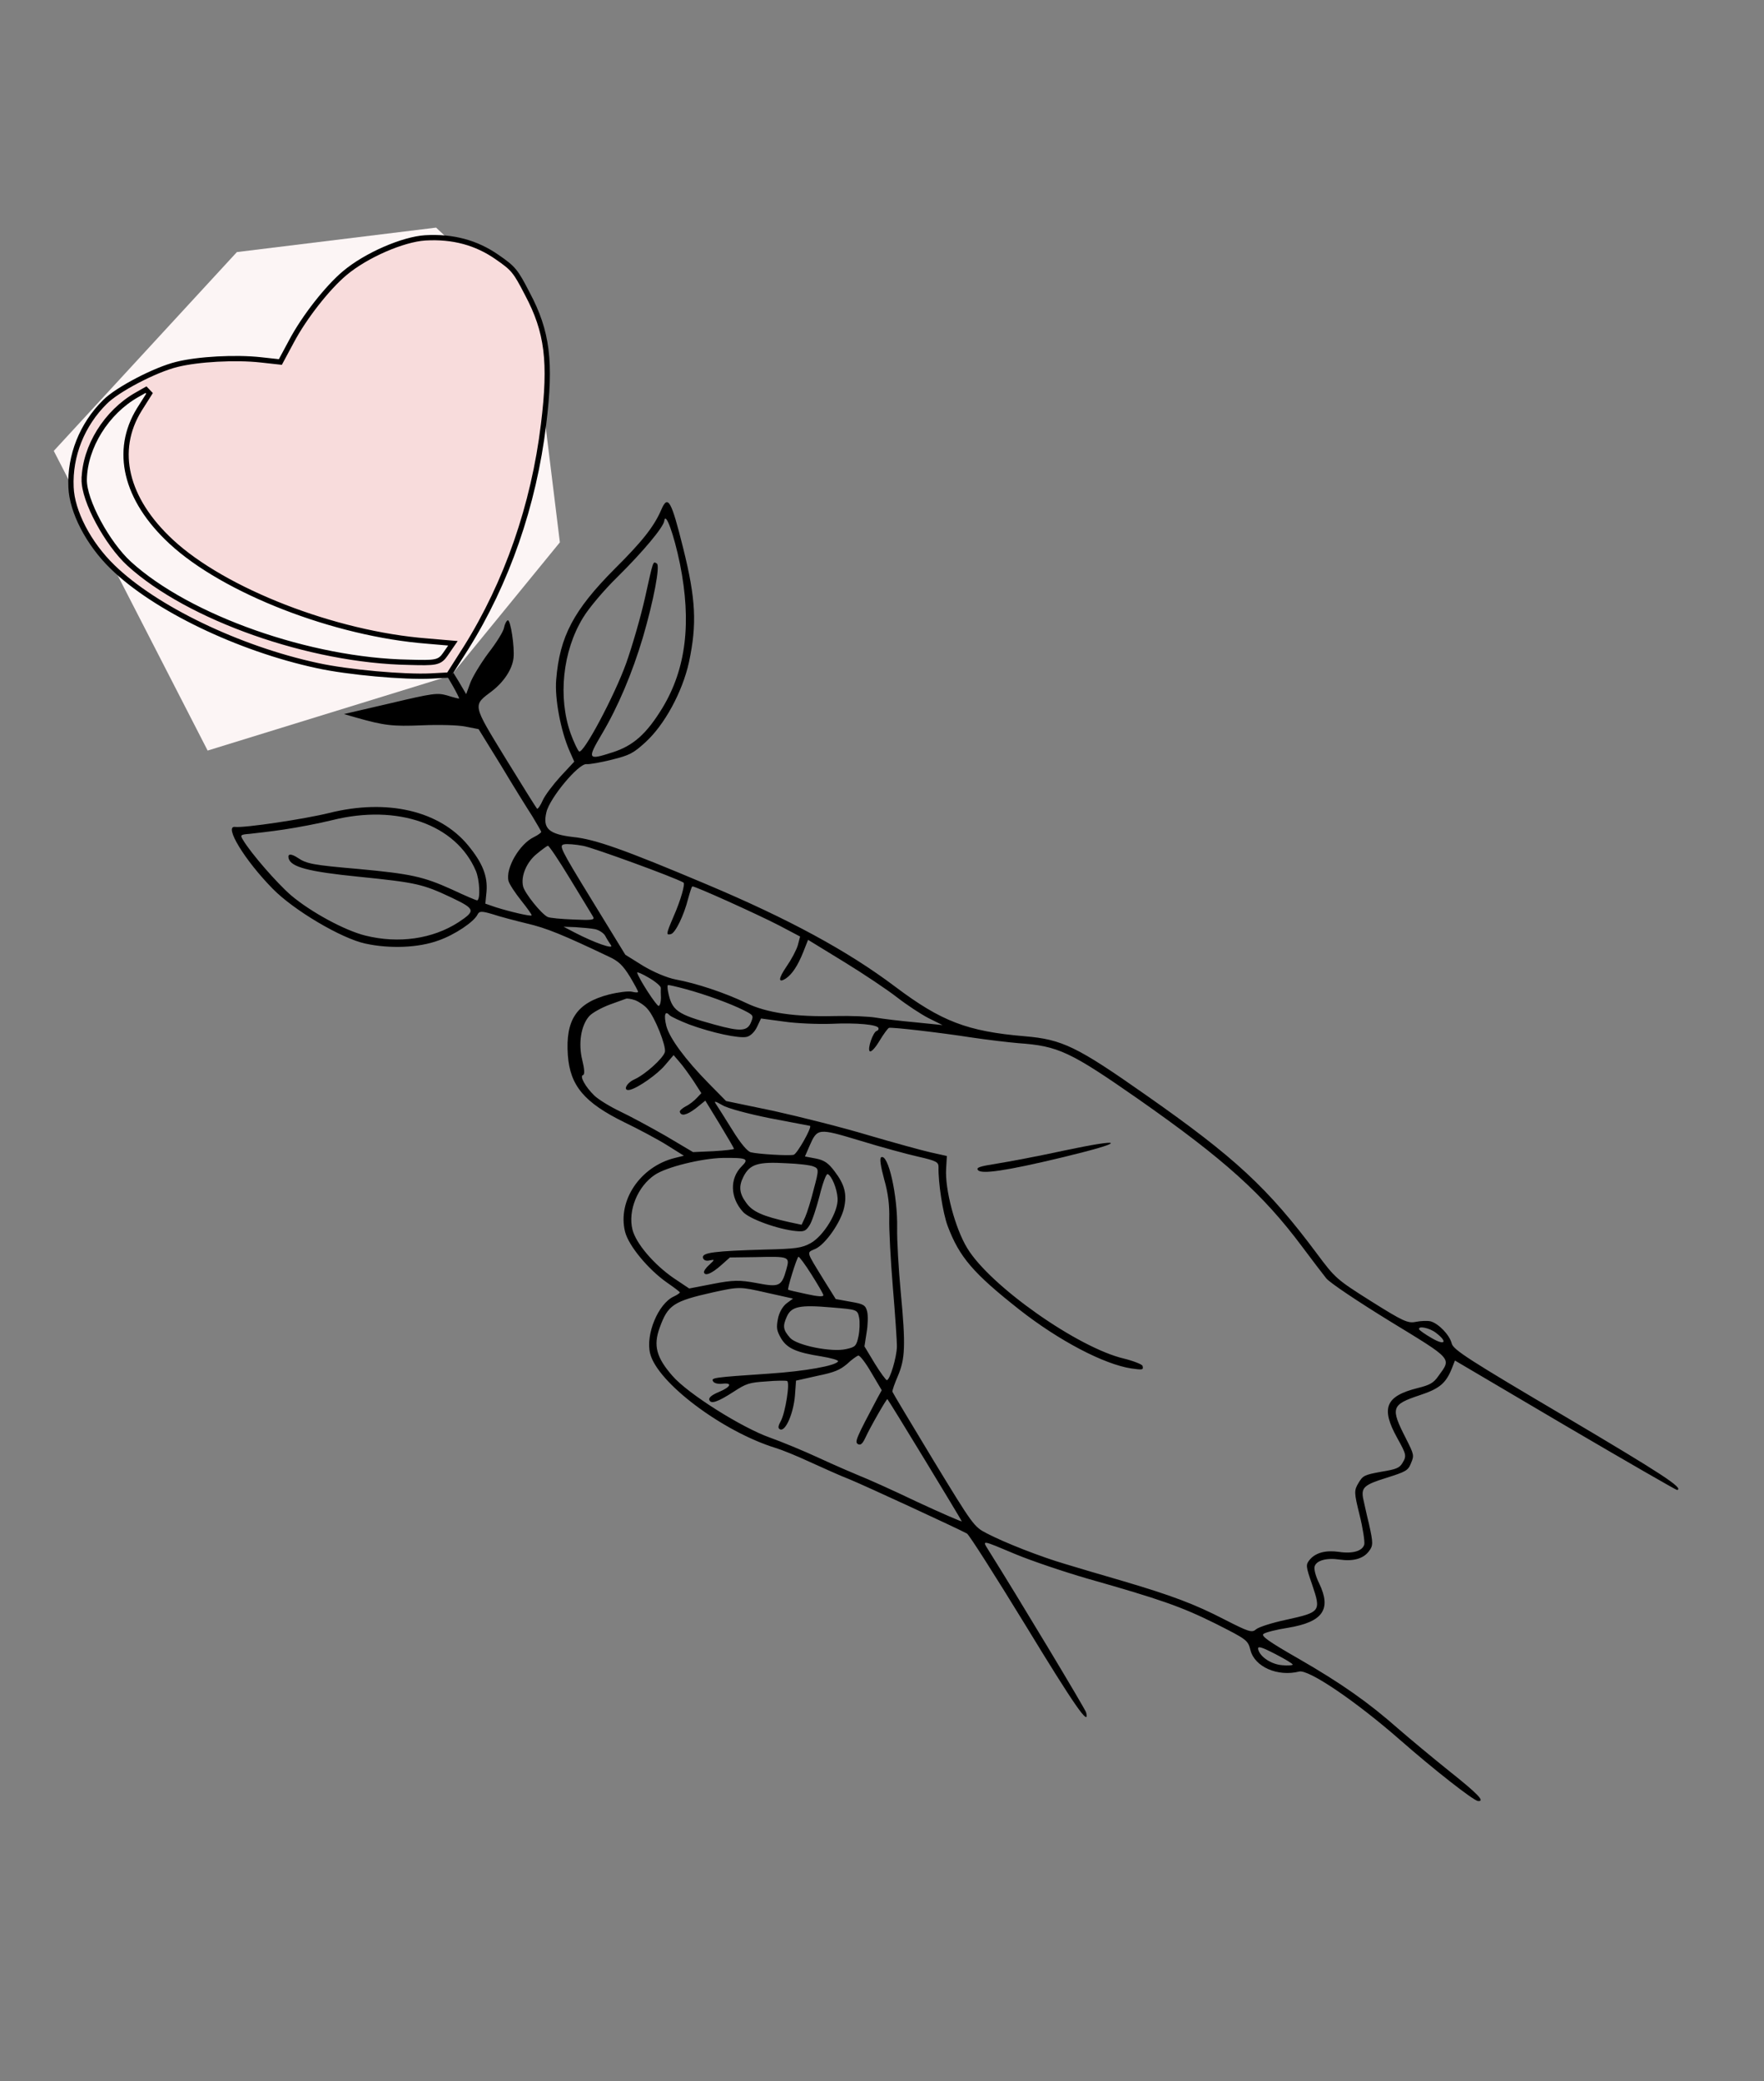 <svg width="334" height="394" viewBox="0 0 334 394" fill="none" xmlns="http://www.w3.org/2000/svg">
<rect x="0" y="0" width="334" height="394" fill="#808080" stroke="none"/>
<path d="M64.474 52.464C58.768 55.289 53.154 61.898 51.358 67.955C50.791 69.899 50.331 70.665 49.766 70.605C46.277 70.073 40.809 70.034 38.109 70.457C24.389 72.675 15.6 86.236 18.997 99.862C21.431 109.623 29.334 117.619 41.306 122.647C50.19 126.342 64.509 128.331 77.733 127.738C81.304 127.599 84.239 127.518 84.298 127.554C84.593 127.731 87.112 132.211 86.923 132.258C86.829 132.281 85.816 132.033 84.672 131.667C82.787 131.136 82.009 131.229 73.876 133.157L65.117 135.191L67.545 135.887C72.718 137.352 74.321 137.554 79.872 137.321C83.043 137.182 86.72 137.267 88.146 137.562L90.62 138.047L94.906 144.992C97.225 148.871 99.898 153.163 100.793 154.542C101.652 155.981 102.43 157.289 102.477 157.478C102.512 157.619 101.922 158.067 101.121 158.467C98.385 159.75 95.683 164.38 96.283 166.785C96.424 167.351 97.484 168.99 98.65 170.452C99.816 171.914 100.734 173.188 100.663 173.305C100.522 173.541 96.586 172.619 93.923 171.781L91.896 171.084L92.121 168.774C92.347 165.863 91.382 163.399 88.65 160.074C83.256 153.506 73.357 151.166 62.324 153.917C57.703 155.069 46.211 156.782 44.502 156.557C42.333 156.297 46.325 162.864 51.625 168.253C55.594 172.322 64.643 177.679 69.191 178.648C73.799 179.653 79.256 179.444 83.017 178.056C86.105 176.985 89.749 174.524 90.41 173.157C90.74 172.474 91.188 172.463 93.297 173.089C94.664 173.549 97.61 174.317 99.849 174.861C103.467 175.711 106.53 176.951 115.226 181.093C117.146 181.967 117.947 182.769 119.29 184.938C120.161 186.424 120.879 187.697 120.808 187.815C120.737 187.933 120.231 187.909 119.641 187.755C119.005 187.613 117.107 187.836 115.316 188.283C109.198 189.858 107.039 193.051 107.518 199.793C107.95 205.545 110.6 208.74 118.247 212.493C120.862 213.744 124.503 215.691 126.282 216.8L129.487 218.806L127.742 219.241C121.235 220.863 116.882 227.307 118.352 233.201C119.01 235.842 122.731 240.323 126.254 242.8C127.585 243.72 128.692 244.546 128.728 244.687C128.751 244.782 128.244 245.158 127.525 245.488C124.613 246.865 122.205 252.674 123.098 256.257C124.474 261.774 136.796 271.022 146.836 274.128C148.026 274.483 150.925 275.663 153.305 276.772C155.673 277.835 159.066 279.393 160.893 280.089C163.85 281.305 181.171 289.307 183.079 290.333C183.48 290.534 188.508 298.446 194.253 307.831C203.413 322.876 206.381 327.144 205.652 324.221C205.487 323.56 192.571 302.09 187.261 293.648C185.919 291.478 185.613 291.455 192.435 294.311C195.227 295.468 201.249 297.523 205.892 298.869C219.691 302.791 223.638 304.16 230.154 307.394C236.056 310.379 236.292 310.521 236.762 312.407C237.55 315.566 241.886 317.49 245.988 316.467C247.78 316.021 256.698 322.061 265.156 329.468C271.375 334.928 278.974 340.897 279.846 340.98C281.225 341.087 279.929 339.707 274.369 335.284C271.176 332.724 266.877 329.139 264.768 327.311C259.055 322.274 253.954 318.688 245.884 314.039C240.217 310.795 238.697 309.721 239.251 309.333C239.628 309.038 241.703 308.521 243.872 308.18C250.461 307.089 252.124 304.721 249.806 299.84C249.099 298.413 248.782 297.14 248.9 296.61C249.207 295.431 251.176 294.89 253.674 295.269C256.22 295.636 258.141 295.107 259.191 293.693C260.029 292.633 259.994 292.091 259.206 288.531C258.677 286.409 258.219 284.17 258.09 283.651C257.737 281.635 258.303 281.094 262.488 279.8C266.202 278.624 266.602 278.423 267.157 277.033C267.783 275.525 267.759 275.431 266.17 272.271C263.239 266.541 263.44 265.94 268.804 264.152C272.552 262.917 273.755 261.916 274.9 259.076L275.479 257.58L296.379 269.897C307.878 276.646 317.409 282.133 317.551 282.098C318.871 281.768 314.689 279.055 296.357 268.2C278.213 257.499 275.174 255.552 274.88 254.373C274.468 252.723 272.383 250.589 270.875 250.163C270.239 250.021 269.001 250.08 268.093 250.256C266.573 250.585 265.666 250.16 259.61 246.361C253.071 242.232 252.812 241.996 249.35 237.35C240.094 224.934 233.898 219.166 216.911 207.275C203.916 198.145 201.124 196.788 194.065 196.194C183.116 195.268 178.238 193.379 169.485 186.797C160.544 180.061 149.363 173.984 133.75 167.41C118.303 160.894 112.694 158.887 108.534 158.472C103.891 157.927 102.724 156.865 103.457 153.778C104.048 151.126 109.556 144.494 111.053 144.672C111.619 144.731 113.776 144.344 115.851 143.826C119.245 142.98 119.906 142.615 122.193 140.542C125.826 137.233 129.189 131.035 130.441 125.414C131.99 118.167 131.757 113.417 129.359 103.798C127.102 94.745 126.466 93.601 125.227 96.465C123.834 99.717 121.581 102.532 116.404 107.679C108.596 115.535 105.977 120.496 105.312 128.675C105.003 132.258 106.178 138.375 107.814 142.124L108.732 144.199L106.125 147.002C104.71 148.557 103.165 150.595 102.751 151.55C102.338 152.504 101.855 153.176 101.69 153.117C101.56 152.999 98.899 148.754 95.779 143.672C89.351 133.155 89.468 133.627 93.218 130.789C95.399 129.093 97.004 126.689 97.229 124.58C97.466 122.518 96.668 117.308 96.149 117.437C95.913 117.496 95.571 118.132 95.441 118.815C95.358 119.487 94.001 121.679 92.445 123.669C90.946 125.696 89.389 128.288 89.011 129.383L88.267 131.422L86.878 129.064L85.442 126.718L87.707 122.747C96.026 107.902 100.253 95.329 100.85 83.461C101.041 79.407 100.912 78.087 99.407 72.051C97.585 64.542 96.667 62.668 92.557 58.033C87.905 52.833 79.668 49.528 72.714 50.16C68.801 50.534 67.858 50.769 64.474 52.464ZM77.062 51.73C84.946 52.619 91.638 57.361 95.758 65.048C97.971 69.104 99.687 77.791 99.424 83.566C98.898 94.916 94.93 106.923 87.426 120.013C83.473 126.858 84.853 126.163 74.941 126.381C63.697 126.68 51.605 124.987 43.498 122C38.538 120.182 32.482 116.583 28.936 113.411C21.362 106.535 18.268 97.34 20.407 88.042C22.05 80.771 28.902 74.105 36.682 72.165C39.747 71.4 45.994 71.346 49.069 72.031L51.202 72.551L52.56 68.757C54.992 61.84 59.71 56.256 65.299 53.561C68.435 52.078 73.444 51.28 77.062 51.73ZM128.756 106.803C130.953 117.824 129.922 126.545 125.462 133.968C122.442 138.928 119.907 141.213 115.91 142.459C111.277 143.965 111.124 143.753 113.98 138.934C117.012 133.821 119.691 127.493 121.711 120.73C123.766 113.706 125.02 107.084 124.372 106.694C123.606 106.234 123.736 105.951 122.105 113.269C121.325 116.769 119.706 122.331 118.561 125.572C116.341 131.734 110.477 142.762 109.652 142.267C109.416 142.125 108.687 140.604 108.075 138.954C105.604 132.058 106.517 123.266 110.399 116.939C111.496 115.113 114.398 111.685 116.815 109.329C121.757 104.441 125.614 99.824 125.768 98.633C125.993 96.724 127.593 101.133 128.756 106.803ZM53.789 157.046C56.3 156.671 60.413 155.896 62.912 155.272C75.313 152.181 86.354 156.089 90.097 164.872C90.814 166.546 91.001 170.306 90.341 170.47C90.246 170.494 88.066 169.585 85.569 168.405C80.149 165.95 77.768 165.441 67.821 164.516C59.324 163.78 58.063 163.543 56.437 162.446C55.118 161.573 54.422 161.596 54.646 162.492C55.057 164.142 58.333 165.028 67.938 165.989C78.934 167.104 80.053 167.376 85.615 169.996C89.998 172.108 90.08 172.438 86.814 174.605C81.897 177.784 75.462 178.687 69.216 177.139C65.268 176.171 58.835 172.666 55.089 169.493C52.474 167.24 47.492 161.521 46.021 159.033C45.432 158.078 45.515 158.008 47.283 157.867C48.355 157.75 51.278 157.422 53.789 157.046ZM107.963 166.427C110.153 169.988 112.049 173.171 112.296 173.56C112.649 174.173 112.119 174.255 108.571 174.088C106.297 174.004 104.093 173.803 103.692 173.602C102.502 173.047 99.37 169.121 99.052 167.847C98.558 165.867 99.739 163.169 101.661 161.638C102.616 160.849 103.547 160.166 103.736 160.119C103.925 160.072 105.832 162.902 107.963 166.427ZM110.454 160.147C112.457 160.549 127.493 166.015 129.413 167.089C129.767 167.301 128.928 170.365 127.488 173.629C126.095 176.881 126.095 177.081 127.038 176.846C127.887 176.634 129.504 173.276 130.283 170.177C130.626 168.94 130.957 167.856 131.098 167.821C131.523 167.715 143.659 173.203 147.629 175.268L151.494 177.309L151.057 178.971C150.785 179.89 149.829 181.681 148.944 182.953C147.328 185.309 147.304 186.217 148.813 185.24C149.969 184.451 151.031 182.884 152.081 180.268L153.002 177.935L159.8 182.1C163.523 184.377 168.035 187.409 169.837 188.812C171.64 190.216 174.337 191.997 175.775 192.741L178.461 194.074L173.323 193.552C170.506 193.303 167.147 192.889 165.839 192.664C164.531 192.439 161.09 192.295 158.202 192.364C150.588 192.56 145.132 191.767 141.256 189.879C137.273 187.967 131.864 186.16 127.928 185.439C126.243 185.108 123.722 184.033 121.719 182.83L118.396 180.754L112.062 170.413C106.069 160.639 105.834 160.097 106.777 159.861C107.296 159.732 108.981 159.863 110.454 160.147ZM112.683 175.918C113.426 176.083 114.321 176.661 114.604 177.192C114.898 177.769 115.392 178.548 115.699 178.972C116.252 179.786 112.635 178.534 108.782 176.54L106.708 175.454L108.983 175.538C110.256 175.621 111.894 175.764 112.683 175.918ZM125.122 187.04C125.099 187.346 125.11 188.195 125.145 188.937C125.144 189.739 124.955 190.387 124.719 190.446C124.342 190.54 120.928 185.281 120.645 184.149C120.598 183.961 121.6 184.362 122.837 185.105C124.121 185.837 125.146 186.733 125.122 187.04ZM129.837 187.267C133.596 188.283 138.333 190.006 140.854 191.281C142.633 192.189 142.704 192.272 142.243 193.439C141.547 195.265 140.321 195.37 135.266 193.976C128.113 192.003 127.206 191.378 126.466 187.606C126.372 187.029 126.348 186.534 126.49 186.498C126.631 186.463 128.116 186.794 129.837 187.267ZM120.241 189.358C121.019 189.665 122.103 190.397 122.609 191.022C123.987 192.531 126.164 198.048 125.893 199.168C125.585 200.346 122.154 203.456 120.079 204.374C118.464 205.127 117.897 206.671 119.311 206.318C120.867 205.93 124.487 203.375 125.915 201.667L127.542 199.758L128.673 201.079C129.297 201.775 130.451 203.39 131.322 204.675L132.794 206.963L131.921 207.882C131.45 208.4 130.53 209.13 129.858 209.448C129.15 209.825 128.667 210.296 128.714 210.484C128.937 211.38 129.986 211.169 131.755 209.826L133.548 208.378L136.256 212.811C137.704 215.204 138.928 217.303 138.975 217.492C139.01 217.633 137.254 217.821 135.133 217.949L131.22 218.123L126.047 215.056C123.185 213.416 119.249 211.292 117.376 210.406C115.444 209.486 113.252 208.129 112.522 207.41C110.802 205.735 109.696 203.707 110.403 203.531C110.733 203.448 110.663 202.364 110.252 200.714C109.464 197.555 110.008 194.114 111.577 192.37C112.167 191.722 113.888 190.792 115.397 190.216C116.918 189.686 118.332 189.133 118.521 189.086C118.698 188.992 119.476 189.099 120.241 189.358ZM130.504 193.961C134.805 195.544 139.99 196.655 141.405 196.302C142.112 196.126 142.879 195.384 143.339 194.417L144.094 192.827L148.396 193.407C150.788 193.762 154.783 193.918 157.317 193.837C162.268 193.604 166.169 193.984 166.333 194.644C166.392 194.88 166.25 195.116 166.015 195.174C165.307 195.351 164.209 198.579 164.669 199.016C164.928 199.252 165.682 198.462 166.532 197.049C167.311 195.753 168.136 194.645 168.325 194.598C168.938 194.445 178.119 195.512 183.799 196.4C186.816 196.849 190.893 197.335 192.838 197.501C200.381 198.025 202.655 199.11 215.566 208.111C231.765 219.448 239.127 226.076 246.499 235.958C248.383 238.493 250.456 241.181 251.115 242.019C251.775 242.856 257.241 246.501 263.214 250.17C275.149 257.462 274.854 257.084 272.354 260.512C271.433 261.844 270.726 262.22 268.463 262.785C262.333 264.313 261.389 266.552 264.567 272.27C266.298 275.394 266.357 275.63 265.543 276.985C264.976 277.927 264.387 278.175 261.499 278.644C258.34 279.231 258.069 279.349 257.219 280.763C256.37 282.177 256.37 282.577 257.428 286.821C258.051 289.32 258.426 291.831 258.32 292.408C257.977 293.645 256.115 294.21 253.51 293.808C251.071 293.464 249.185 293.935 248.052 295.218C247.203 296.232 247.203 296.432 248.45 300.027C250.156 305.061 250.05 305.238 243.543 306.66C240.596 307.294 238.286 308.071 237.79 308.495C237.059 309.178 236.34 308.906 231.922 306.652C226.172 303.679 221.919 302.085 212.456 299.286C208.732 298.211 203.866 296.77 201.698 296.108C196.996 294.727 190.279 292.094 186.827 290.3C184.412 289.05 184.259 288.837 176.712 276.445C172.532 269.524 169.024 263.688 168.977 263.5C168.918 263.264 169.39 261.944 169.992 260.542C171.385 257.29 171.504 254.756 170.556 244.725C170.135 240.223 169.82 234.742 169.869 232.527C169.978 226.339 168.169 218.276 166.824 219.112C166.53 219.336 166.741 220.786 167.411 223.273C168.175 225.937 168.433 228.177 168.373 230.746C168.324 232.761 168.627 238.596 169.06 243.746C169.481 248.85 169.843 253.918 169.819 255.026C169.759 256.994 168.542 261.154 167.929 261.307C167.788 261.342 166.74 259.951 165.645 258.17L163.678 254.904L164.081 252.3C164.329 250.886 164.378 249.071 164.189 248.316C163.884 247.09 163.53 246.878 161.02 246.452L158.239 245.943L156.073 242.477C152.529 236.7 152.658 237.218 154.415 236.43C156.301 235.559 159.179 231.435 159.806 228.725C160.408 226.121 159.95 224.282 158.019 221.758C156.817 220.155 156.04 219.647 154.461 219.34L152.41 218.95L153.236 217.041C154.771 213.553 154.818 213.542 162.831 215.951C166.79 217.167 171.787 218.526 173.908 218.999C177.255 219.767 177.714 220.003 177.702 220.958C177.629 223.881 178.509 229.621 179.427 232.097C181.651 238.003 184.266 241.057 193.054 247.981C200.522 253.831 208.993 258.28 214.202 259.085C216.383 259.393 216.524 259.357 216.336 258.603C216.265 258.32 214.651 257.671 212.836 257.222C204.116 255.189 187.411 243.428 183.125 236.283C180.841 232.545 178.901 225.166 179.139 221.3L179.282 218.861L176.207 218.175C174.51 217.797 169.183 216.32 164.376 214.915C159.556 213.462 151.543 211.453 146.558 210.342L137.472 208.451L134.186 205.113C129.757 200.608 126.802 196.587 126.178 194.289C125.649 192.167 125.921 191.248 126.757 192.191C127.087 192.51 128.784 193.289 130.504 193.961ZM145.85 211.721C149.845 212.478 153.263 213.128 153.369 213.152C153.816 213.341 150.937 218.466 150.277 218.63C149.381 218.854 143.536 218.508 142.145 218.154C141.497 217.965 140.225 216.479 138.624 213.873C137.282 211.704 135.88 209.499 135.563 209.027C135.103 208.39 135.422 208.461 136.765 209.228C137.719 209.842 141.843 210.917 145.85 211.721ZM136.853 219.223C141.449 219.179 141.897 219.367 140.411 220.84C138.17 223.101 138.215 226.696 140.641 229.397C141.784 230.764 147.392 232.772 150.775 233.08C152.26 233.211 152.578 233.081 153.298 231.95C153.734 231.291 154.561 228.781 155.175 226.424C155.742 224.079 156.427 222.205 156.698 222.288C157.464 222.548 158.488 225.047 158.593 226.874C158.768 229.384 155.96 233.991 153.496 235.357C151.822 236.275 150.761 236.439 144.785 236.577C135.239 236.854 132.858 237.147 133.104 238.137C133.222 238.608 133.717 238.786 134.377 238.621C135.379 238.421 135.344 238.48 134.329 239.434C133.669 240 133.233 240.659 133.291 240.895C133.479 241.649 134.753 241.132 136.557 239.53L138.196 238.069L143.087 238.002C149.511 237.853 149.57 237.888 148.884 240.363C147.975 243.544 147.574 243.744 143.261 242.917C140.056 242.314 138.759 242.336 134.987 243.076L130.496 243.946L127.551 241.976C123.805 239.404 120.401 235.395 119.754 232.801C118.849 229.171 120.761 224.587 123.98 222.432C126.209 220.925 132.916 219.303 136.853 219.223ZM148.874 220.232C151.148 220.316 153.47 220.589 154.036 220.848C155.037 221.25 155.084 221.438 154.092 225.091C153.572 227.224 152.816 229.616 152.462 230.406L151.777 231.879L149.397 231.37C144.412 230.259 142.444 229.398 141.267 227.688C139.983 225.955 139.843 224.587 140.751 222.808C141.955 220.405 143.488 219.922 148.874 220.232ZM153.61 241.238C154.764 243.054 155.812 244.846 155.894 245.176C155.988 245.553 154.869 245.482 152.747 245.009C150.897 244.619 149.353 244.252 149.236 244.182C149.012 244.087 150.866 238.066 151.184 237.936C151.326 237.901 152.444 239.375 153.61 241.238ZM145.063 244.721L150.154 245.856L148.928 246.763C148.173 247.351 147.512 248.518 147.299 249.673C146.968 251.358 147.062 251.935 147.863 253.338C148.993 255.26 150.69 256.039 155.486 256.797C157.419 257.116 158.821 257.518 158.679 257.753C158.184 258.578 152.432 259.611 145.584 260.067C134.846 260.791 134.61 260.85 135.034 261.545C135.223 261.899 136.012 262.053 136.696 261.982C138.735 261.724 138.44 262.549 136.176 263.514C134.903 264.032 134.184 264.562 134.29 264.986C134.525 265.929 135.904 265.435 138.922 263.481C141.292 261.938 141.847 261.75 145.1 261.54C147.009 261.364 148.812 261.365 149.036 261.46C149.613 261.767 148.691 267.506 147.829 269.073C147.275 270.062 147.274 270.463 147.769 270.64C148.794 270.936 150.246 267.518 150.519 264.195L150.722 261.39L154.753 260.485C158.042 259.815 159.032 259.368 160.4 258.226C161.249 257.413 162.228 256.718 162.511 256.648C162.793 256.577 163.9 258.004 164.96 259.843L166.95 263.204L166.124 264.712C162.171 272.158 161.781 273.006 162.429 273.396C162.901 273.679 163.278 273.384 163.774 272.359C164.777 270.156 167.892 264.772 168.021 264.89C168.269 265.078 182.032 287.74 182.103 288.023C182.138 288.164 178.32 286.512 173.619 284.328C168.953 282.086 164.052 279.903 162.779 279.418C161.495 278.887 158.019 277.4 155.073 276.031C152.128 274.662 147.945 272.95 145.8 272.183C140.474 270.306 130.201 263.852 127.303 260.468C124.288 257.013 123.677 254.761 124.893 251.403C126.463 247.055 127.442 246.36 135.128 244.644C139.972 243.586 140.125 243.598 145.063 244.721ZM157.484 247.534C162.292 247.938 162.339 247.926 162.668 249.447C162.833 250.307 162.773 251.875 162.548 252.982C162.158 254.833 161.958 255.033 160.201 255.421C157.455 256.055 150.914 254.731 149.607 253.304C148.276 251.783 148.159 251.111 148.961 249.308C149.823 247.341 151.391 247 157.484 247.534ZM271.864 252.321C274.149 254.055 273.642 254.832 271.121 253.357C269.836 252.626 268.741 251.847 268.694 251.659C268.517 250.951 270.686 251.413 271.864 252.321ZM244.763 315.17C244.645 315.3 243.761 315.37 242.783 315.263C240.744 315.12 238.588 313.705 238.236 312.29C238.059 311.583 238.696 311.725 241.453 313.141C243.35 314.12 244.822 315.005 244.763 315.17Z" fill="black"/>
<path d="M185.15 221.504C185.715 222.365 190.359 221.708 201.086 219.134C207.039 217.7 210.399 216.712 210.328 216.429C210.258 216.146 206.839 216.698 201.559 217.814C196.761 218.86 191.021 219.941 188.805 220.293C185.481 220.821 184.832 221.033 185.15 221.504Z" fill="black"/>
<path d="M44.853 47.724L82.57 43.093L100.796 60.241L106.007 102.681L85.424 127.877L39.314 142.102L10.182 85.368L44.853 47.724Z" fill="#FCF5F5"/>
<path d="M15.947 90.751C16.075 84.594 20.151 78.016 25.918 74.754C25.918 74.754 25.918 74.754 25.919 74.754L27.639 73.775L28.308 74.477L26.377 77.532C26.377 77.532 26.377 77.533 26.376 77.534C23.966 81.436 23.315 85.671 24.332 89.931C25.353 94.203 28.061 98.531 32.426 102.574L32.426 102.574C37.432 107.213 45.159 111.576 53.851 114.952C62.537 118.325 72.146 120.696 80.891 121.373L80.895 121.374L84.902 121.718L85.76 121.791L85.271 122.5L84.302 123.903L84.302 123.903L84.298 123.909C84.059 124.245 83.821 124.553 83.507 124.794C83.182 125.044 82.807 125.201 82.321 125.298C81.395 125.481 79.951 125.462 77.434 125.389C68.059 125.231 57.629 123.122 48.149 119.784C38.673 116.446 30.102 111.865 24.473 106.736C22.372 104.822 20.226 101.817 18.619 98.826C17.813 97.327 17.136 95.819 16.665 94.438C16.198 93.066 15.921 91.785 15.947 90.751ZM15.947 90.751C15.947 90.751 15.947 90.751 15.947 90.752L16.447 90.762L15.947 90.75C15.947 90.75 15.947 90.75 15.947 90.751ZM19.886 76.086L19.883 76.089C15.528 80.39 13.189 86.287 13.447 92.22L13.447 92.223C13.616 96.847 16.766 102.943 21.321 107.348L21.323 107.35C29.318 115.15 45.18 122.812 60.08 126.012L60.082 126.012C65.867 127.285 76.549 128.238 81.638 127.984C81.639 127.984 81.639 127.984 81.639 127.984L84.969 127.803L88.239 122.657C88.239 122.656 88.24 122.656 88.24 122.655C95.933 110.36 101.063 95.698 102.922 80.308L102.922 80.307C103.651 74.382 103.829 70.001 103.355 66.21C102.881 62.429 101.756 59.211 99.845 55.618L99.843 55.613C98.706 53.412 98.059 52.233 97.308 51.322C96.567 50.422 95.71 49.767 94.098 48.657L94.096 48.655C90.216 45.954 85.772 44.723 80.507 45.034C78.42 45.166 75.628 45.977 72.831 47.197C70.04 48.414 67.291 50.019 65.287 51.705L65.286 51.706C62.012 54.444 57.61 60.05 55.2 64.598L55.198 64.6L53.244 68.241L53.084 68.538L52.749 68.501L49.388 68.131L49.387 68.131C44.602 67.599 37.486 67.987 33.481 68.993L33.478 68.994C31.433 69.494 28.618 70.675 26.003 72.042C23.38 73.413 21.032 74.933 19.886 76.086Z" fill="#F8DCDC" stroke="black"/>
</svg>
